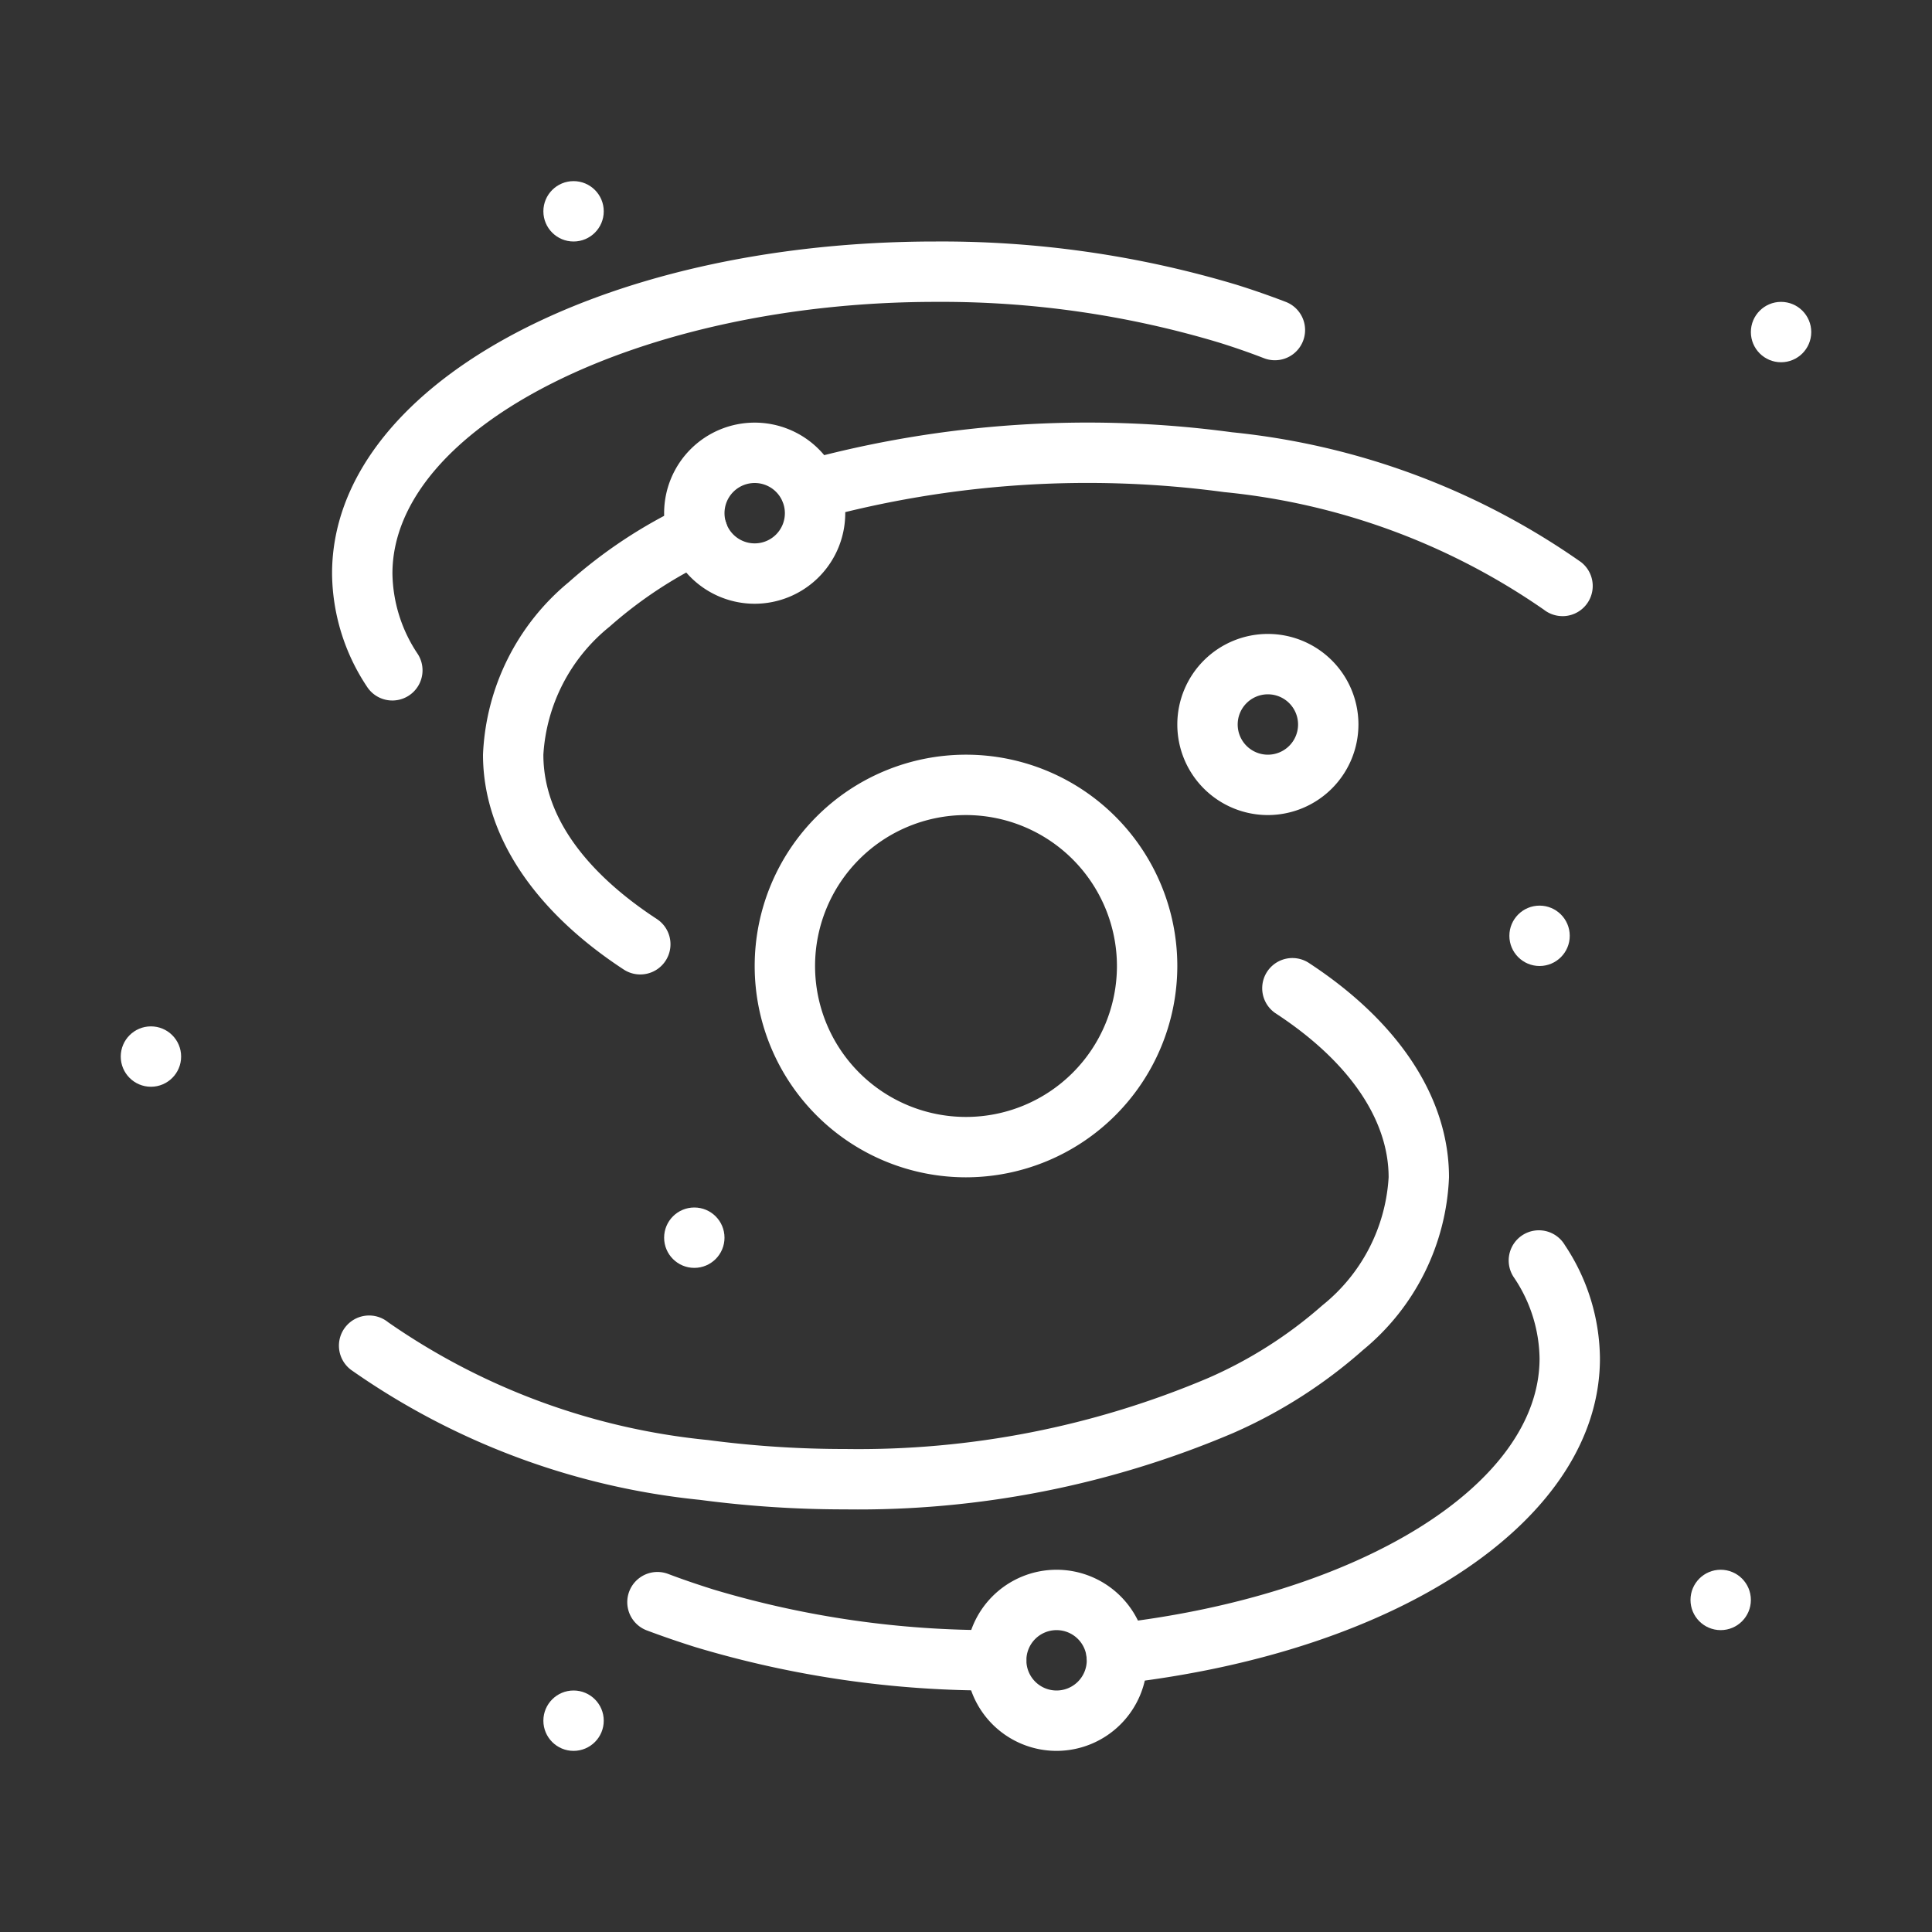 <svg xmlns="http://www.w3.org/2000/svg" version="1.1" xmlns:xlink="http://www.w3.org/1999/xlink" width="512" height="512" x="0" y="0" viewBox="0 0 64 64" style="enable-background:new 0 0 512 512" xml:space="preserve" class=""><rect x="0" y="0" width="64" height="64" fill="#333333" stroke="none"/><g><path d="M51.759 20.41a.998.998 0 0 1-.613-.211 22.388 22.388 0 0 0-10.598-3.898 33.825 33.825 0 0 0-13.422.89 1 1 0 0 1-.553-1.922 35.825 35.825 0 0 1 14.238-.95 24.369 24.369 0 0 1 11.563 4.302 1 1 0 0 1-.615 1.79ZM21.209 32.28a.999.999 0 0 1-.547-.163C17.656 30.149 16 27.622 16 25a7.829 7.829 0 0 1 2.843-5.717 16.123 16.123 0 0 1 3.828-2.531 1 1 0 1 1 .879 1.797 14.153 14.153 0 0 0-3.355 2.208A5.902 5.902 0 0 0 18 25c0 2.467 2.043 4.322 3.758 5.443a1 1 0 0 1-.549 1.837Z" fill="#ffffff" opacity="1" data-original="#000000" class=""></path><path d="M12.998 23.205a.998.998 0 0 1-.842-.459A6.858 6.858 0 0 1 11 19c0-6.168 8.785-11 20-11a33.974 33.974 0 0 1 9.953 1.43c.565.176 1.112.368 1.639.57a1 1 0 1 1-.719 1.867q-.73-.283-1.514-.526A31.953 31.953 0 0 0 31 10c-9.757 0-18 4.121-18 9a4.9 4.9 0 0 0 .838 2.664 1 1 0 0 1-.84 1.541ZM28 50a36.544 36.544 0 0 1-4.813-.315 24.357 24.357 0 0 1-11.556-4.305 1 1 0 1 1 1.228-1.578 22.376 22.376 0 0 0 10.592 3.901A34.558 34.558 0 0 0 28 48a29.655 29.655 0 0 0 12.024-2.352 14.449 14.449 0 0 0 3.78-2.406A5.875 5.875 0 0 0 46 39c0-1.929-1.333-3.86-3.752-5.438a1 1 0 0 1 1.092-1.675C46.345 33.847 48 36.373 48 39a7.805 7.805 0 0 1-2.846 5.719 16.46 16.46 0 0 1-4.3 2.75A31.702 31.702 0 0 1 28 50ZM33 56a34.005 34.005 0 0 1-9.957-1.435 31.1 31.1 0 0 1-1.628-.56 1 1 0 0 1 .709-1.87c.482.183.994.357 1.516.521A31.974 31.974 0 0 0 33 54a1 1 0 0 1 0 2ZM36.99 55.78a1 1 0 0 1-.112-1.994C45.06 52.86 51 49.166 51 45a4.9 4.9 0 0 0-.84-2.669 1 1 0 1 1 1.68-1.082A6.854 6.854 0 0 1 53 45c0 5.284-6.537 9.715-15.898 10.774a1.114 1.114 0 0 1-.113.006Z" fill="#ffffff" opacity="1" data-original="#000000" class=""></path><path d="M32 39a7 7 0 1 1 7-7 7.008 7.008 0 0 1-7 7Zm0-12a5 5 0 1 0 5 5 5.006 5.006 0 0 0-5-5Z" fill="#ffffff" opacity="1" data-original="#000000" class=""></path><circle cx="5" cy="35" r="1" fill="#ffffff" opacity="1" data-original="#000000" class=""></circle><circle cx="19" cy="57" r="1" fill="#ffffff" opacity="1" data-original="#000000" class=""></circle><circle cx="23" cy="41" r="1" fill="#ffffff" opacity="1" data-original="#000000" class=""></circle><circle cx="57" cy="53" r="1" fill="#ffffff" opacity="1" data-original="#000000" class=""></circle><circle cx="51" cy="31" r="1" fill="#ffffff" opacity="1" data-original="#000000" class=""></circle><circle cx="59" cy="11" r="1" fill="#ffffff" opacity="1" data-original="#000000" class=""></circle><circle cx="19" cy="7" r="1" fill="#ffffff" opacity="1" data-original="#000000" class=""></circle><path d="M42 27a3 3 0 1 1 3-3 3.003 3.003 0 0 1-3 3Zm0-4a1 1 0 1 0 1 1 1 1 0 0 0-1-1ZM35 58a3 3 0 1 1 3-3 3.003 3.003 0 0 1-3 3Zm0-4a1 1 0 1 0 1 1 1 1 0 0 0-1-1ZM25 20a3 3 0 1 1 3-3 3.003 3.003 0 0 1-3 3Zm0-4a1 1 0 1 0 1 1 1 1 0 0 0-1-1Z" fill="#ffffff" opacity="1" data-original="#000000" class=""></path></g></svg>